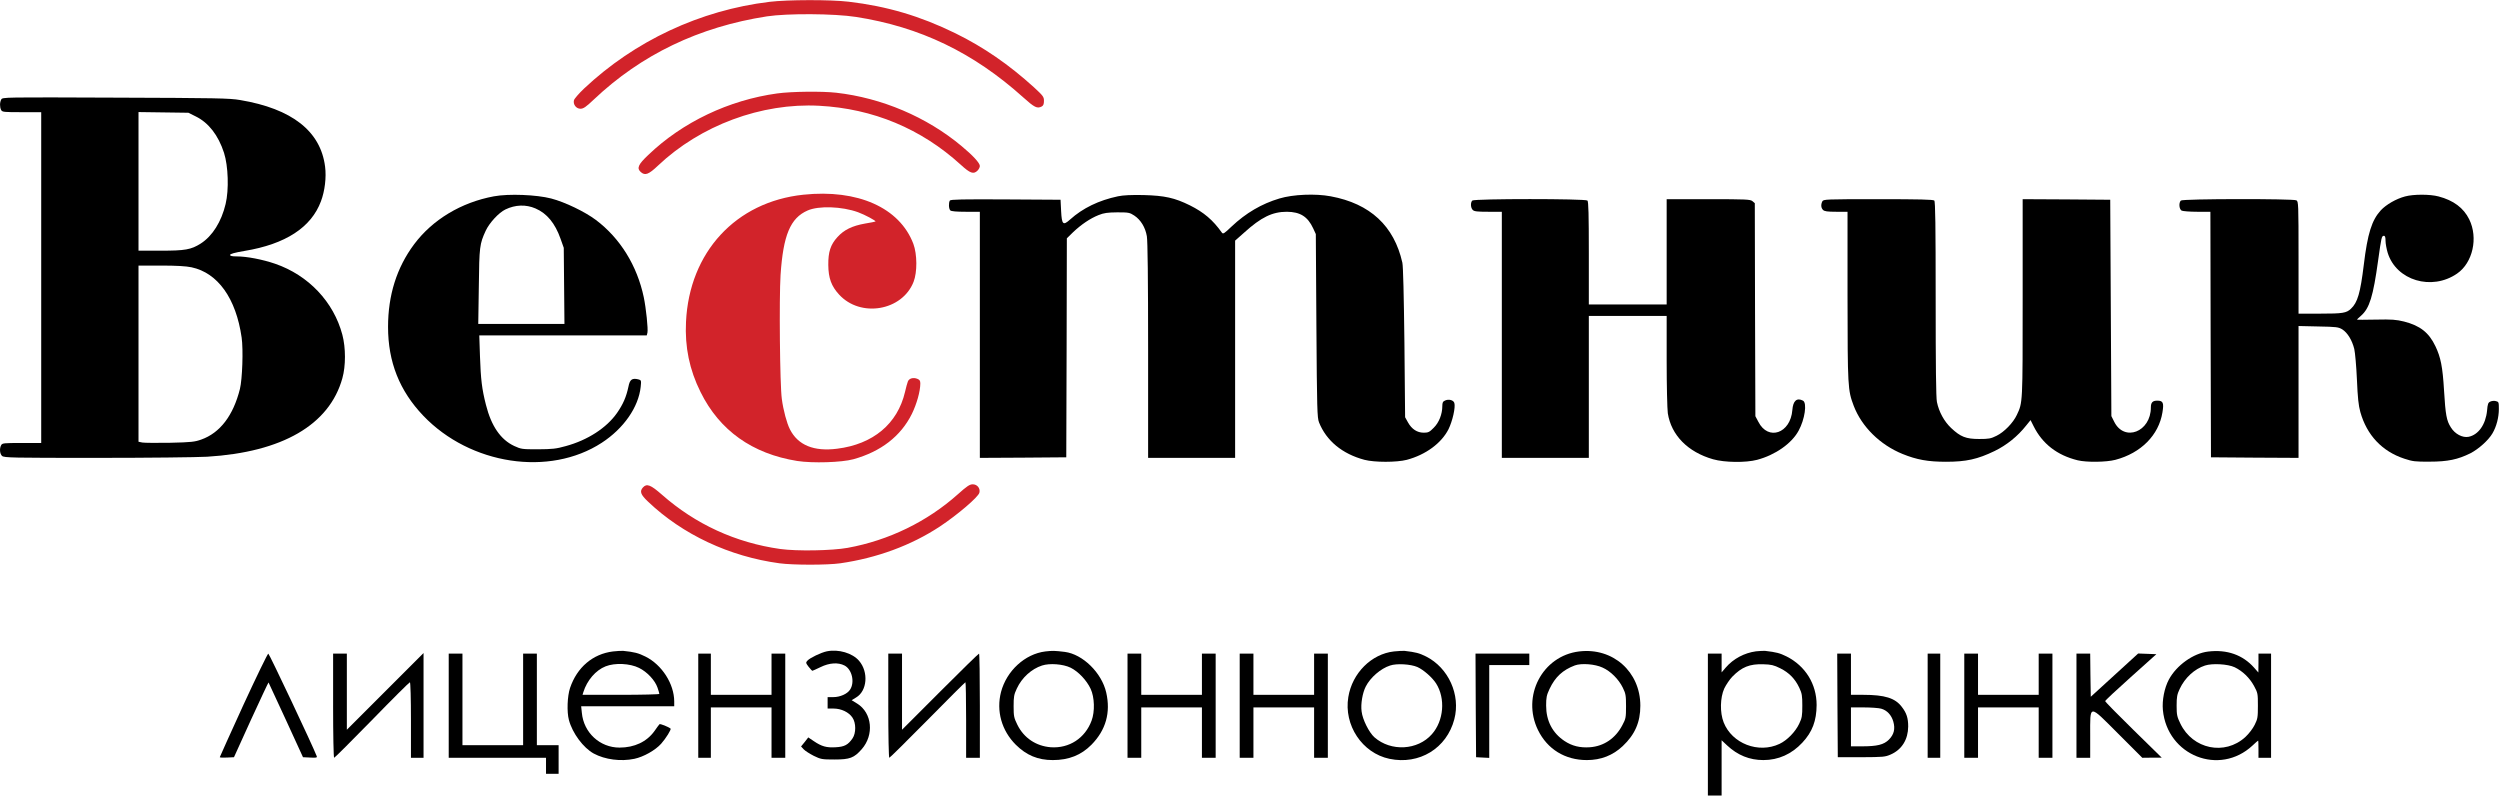 <svg width="2184pt" height="695pt" version="1.0" viewBox="0 0 2184 695" xmlns="http://www.w3.org/2000/svg">
 <g transform="translate(0 695) scale(.1 -.1)">
  <path d="m11 6081c-14-25-14-67-1-92 10-18 23-19 180-19h170v-1445-1445h-170c-157 0-170-1-180-19-16-30-12-76 8-94 17-16 89-17 828-17 445 0 878 5 963 10 658 40 1069 279 1182 686 30 107 30 265 0 379-76 288-297 521-588 621-111 38-248 64-334 64-42 0-59 4-59 13s39 20 127 35c357 59 582 205 667 434 34 90 48 209 36 302-39 310-289 506-742 582-92 16-208 18-1090 21-976 4-987 4-997-16zm1699-148c112-55 197-164 247-318 37-116 44-322 14-447-37-156-116-281-218-346-84-53-135-62-350-62h-193v606 605l436-6 64-32zm-37-1318c230-49 389-271 438-614 15-105 6-363-15-449-58-232-174-384-338-442-56-20-87-24-271-28-114-2-224-1-243 2l-34 7v769 770h198c132 0 219-5 265-15z"/>
  <g fill="#d2232a">
   <path d="m6723 6934c-606-73-1178-341-1621-758-45-43-85-89-88-102-9-37 20-74 57-74 25 0 48 15 115 79 416 394 920 636 1514 728 178 27 586 25 779-5 558-87 1024-311 1458-701 101-91 124-102 164-81 14 8 19 21 19 49 0 35-7 44-87 118-219 199-441 352-688 473-306 150-598 236-931 275-160 19-534 18-691-1z"/>
   <path d="m6791 6134c-423-58-829-251-1128-538-89-84-102-116-65-149s68-22 150 56c372 352 904 550 1409 523 470-25 890-200 1236-515 83-76 112-86 147-51 11 11 20 29 20 40 0 26-62 93-161 175-303 253-696 420-1094 465-125 14-390 11-514-6z"/>
   <path d="m7018 5249c-590-62-996-502-1025-1110-11-221 30-419 127-614 166-336 452-539 844-602 134-21 389-13 491 15 241 67 414 201 511 396 43 88 73 196 74 264 0 26-5 34-27 43-36 14-72 3-82-24-5-12-16-53-25-92-65-277-278-456-593-495-203-26-342 31-412 169-27 52-58 167-71 266-17 121-24 878-11 1083 23 347 85 497 236 563 97 43 300 36 441-15 60-22 159-75 152-81-2-2-43-10-91-18-113-20-184-55-241-118-61-67-81-130-80-244 1-115 27-185 94-258 187-205 552-143 651 111 33 84 32 241-2 332-120 316-486 479-961 429z"/>
   <path d="m8370 2634c-269-241-607-405-965-470-139-25-443-30-589-10-389 55-740 216-1034 475-98 86-132 99-165 63-31-34-21-63 44-124 302-288 712-480 1149-539 119-16 418-16 530 0 321 46 621 157 870 321 154 102 337 258 346 296 10 38-20 74-59 73-26 0-51-17-127-85z"/>
  </g>
  <path d="m4315 5235c-286-53-537-204-698-420-151-203-227-443-227-721 0-306 100-558 308-776 410-429 1102-534 1559-236 192 125 321 311 340 488 6 57 5 59-21 66-54 13-74-1-86-64-19-90-47-154-100-230-91-130-256-237-447-289-85-24-117-27-243-28-139 0-147 1-208 29-118 55-200 173-247 360-35 137-45 221-52 424l-6 182h731 732l6 24c7 30-12 214-32 309-58 276-206 516-419 676-95 71-268 155-390 187-127 33-371 43-500 19zm363-106c100-43 171-129 219-265l28-79 3-332 3-333h-376-377l5 328c4 349 7 370 60 486 32 69 114 158 172 186 87 42 179 45 263 9z"/>
  <path d="m9766 5235c-166-35-307-103-418-203-61-55-72-44-78 73l-5 100-479 3c-377 2-481 0-488-10-12-20-10-72 4-86 8-8 53-12 135-12h123v-1075-1075l378 2 377 3 3 957 2 956 55 54c71 67 149 120 222 149 47 19 78 23 164 24 99 0 108-2 148-28 56-37 97-103 110-181 7-42 11-366 11-999v-937h380 380v949 949l78 69c150 136 248 183 374 183 117-1 182-42 230-145l23-50 5-800c5-734 7-804 23-845 64-160 202-275 397-327 88-23 281-23 370 0 165 44 302 145 364 267 35 71 63 193 51 230-8 25-49 36-81 21-19-8-24-18-24-49 0-70-29-144-75-189-37-38-48-43-87-43-58 0-105 31-138 90l-25 45-6 650c-5 417-11 668-18 700-72 321-281 516-626 580-132 25-329 17-448-19-155-46-293-127-418-245-65-62-74-68-85-53-78 110-157 177-279 238-134 66-220 85-405 90-108 2-176-1-224-11z"/>
  <path d="m21011 5234c-79-21-165-71-212-121-79-86-116-203-149-477-30-245-54-329-112-383-40-38-72-43-269-43h-189v490c0 474-1 490-19 500-30 15-993 14-1009-2-20-20-15-76 7-88 11-5 72-10 135-10h116l2-1072 3-1073 383-3 382-2v576 576l173-4c160-3 175-5 210-26 45-29 85-94 104-171 7-31 18-150 23-266 7-163 14-227 30-285 57-202 190-343 384-407 73-24 95-27 221-26 159 0 247 19 356 73 72 37 158 114 193 174 35 59 56 140 56 213 0 59-1 63-26 69-14 4-36 2-48-4-20-9-24-20-29-79-12-122-76-212-162-229-53-10-119 25-154 82-38 59-47 109-60 324-12 205-29 289-75 385-57 120-134 180-274 216-70 17-106 20-247 17-91-2-165-2-165 0 0 1 16 17 36 34 74 65 106 169 149 481 29 207 31 217 51 217 10 0 14-13 14-44 0-24 9-72 19-105 75-241 384-334 606-181 137 94 186 312 106 474-49 100-138 166-268 200-75 20-219 20-292 0z"/>
  <path d="m12862 5198c-17-17-15-64 4-82 12-13 40-16 135-16h119v-1075-1075h380 380v620 620h340 340v-392c0-216 5-422 10-458 30-192 175-339 395-402 102-29 286-31 385-5 158 42 302 142 363 255 54 99 75 242 38 262-54 28-87-1-93-82-16-204-211-272-297-103l-26 49-3 931-2 930-21 18c-19 15-53 17-385 17h-364v-460-460h-340-340v448c0 335-3 451-12 460-17 17-989 17-1006 0z"/>
  <path d="m15920 5191c-14-28-12-57 6-75 12-12 38-16 115-16h99v-737c1-797 2-820 54-958 70-183 230-341 427-421 123-50 222-68 379-68 177 0 276 22 425 94 105 51 201 128 276 223l38 47 26-52c77-155 206-255 385-299 78-19 250-17 330 4 224 59 379 216 411 414 14 84 6 103-45 103-41 0-56-16-56-59 0-215-233-304-321-124l-24 48-10 1890-382 3-383 2v-863c0-926 1-912-51-1022-32-69-111-150-177-182-50-25-68-28-152-28-116 0-163 19-245 96-61 58-106 140-124 227-8 36-11 320-11 900 0 646-3 851-12 860s-131 12-490 12c-462 0-478-1-488-19z"/>
  <path d="m5355 1259c-177-22-314-139-375-319-24-72-29-209-10-280 31-116 126-243 217-293 99-53 235-71 355-46 80 17 182 74 234 132 41 46 90 125 82 132-18 15-92 45-97 38-4-4-24-31-44-60-67-93-174-144-305-144-171 0-313 130-329 304l-6 57h407 406v43c-1 153-107 319-251 391-62 31-97 40-194 50-16 1-57-1-90-5zm228-144c71-35 139-108 161-172 9-26 16-50 16-55 0-4-151-8-336-8h-335l7 23c32 103 108 192 195 226 81 32 212 26 292-14z"/>
  <path d="m7223 1260c-51-11-147-57-169-81-16-17-15-21 10-54 15-19 30-35 33-35s35 15 71 32c77 38 154 43 210 14 65-34 91-146 48-211-24-37-87-65-146-65h-50v-50-50h53c66 0 133-32 164-79 32-47 32-135 1-181-39-57-71-74-147-78-80-5-123 7-191 53l-49 33-31-40-32-39 23-25c13-14 53-39 88-57 62-30 71-32 181-32 135 0 171 14 238 90 110 125 91 317-39 398l-49 30 39 24c97 57 110 222 26 320-58 68-180 104-282 83z"/>
  <path d="m9132 1259c-178-22-338-169-387-354-43-166 5-337 129-461 93-92 193-134 323-134 140 0 248 43 338 134 126 128 169 281 129 456-39 172-205 335-362 355-90 11-107 11-170 4zm221-142c68-34 140-110 175-185 34-73 38-198 8-278-57-153-195-243-356-232-129 10-235 81-292 196-30 61-33 75-33 162 0 83 3 102 28 155 44 95 128 171 220 201 67 22 184 13 250-19z"/>
  <path d="m12177 1259c-196-22-364-189-398-398-41-246 121-490 359-540 261-55 501 92 567 346 56 213-51 449-247 548-61 30-88 37-188 49-14 1-56-1-93-5zm205-136c54-24 131-92 164-144 83-131 67-326-37-443-124-141-357-154-502-27-47 42-104 155-112 226-9 65 8 162 36 217 40 79 131 158 213 184 58 20 180 12 238-13z"/>
  <path d="m13795 1259c-321-39-504-390-359-687 82-167 236-262 427-262 123 0 227 41 313 122 107 101 154 209 154 353 0 297-240 510-535 474zm205-141c70-31 141-102 177-176 25-51 28-67 28-162 0-98-2-109-32-165-60-115-161-184-284-193-86-6-156 11-222 55-105 70-160 176-160 309 0 70 4 91 30 146 49 104 115 165 221 205 57 21 176 12 242-19z"/>
  <path d="m15340 1260c-102-14-198-65-264-142l-36-42v82 82h-60-60v-620-620h60 60v241 242l48-45c92-86 196-128 317-128 131 0 247 52 340 152 88 94 124 191 125 329 0 183-98 341-262 424-61 30-88 37-188 49-14 1-50-1-80-4zm212-148c77-38 130-92 167-171 23-49 26-69 26-156 0-88-3-107-27-157-33-71-106-146-173-177-183-86-414 3-487 188-34 86-31 216 5 296 16 33 47 79 70 103 83 85 152 113 272 109 68-2 91-7 147-35z"/>
  <path d="m19290 1258c-129-15-276-120-343-245-39-73-60-181-52-266 38-398 494-579 783-310 25 24 47 43 49 43s3-34 3-75v-75h55 55v455 455h-55-55v-82l-1-83-37 42c-99 112-237 161-402 141zm232-137c70-34 130-92 169-163 33-61 34-67 34-173 0-100-2-115-28-167-17-34-50-77-82-107-180-164-459-106-567 117-29 60-33 76-33 157 0 76 4 99 27 147 45 97 129 174 221 204 64 21 200 13 259-15z"/>
  <path d="m2126 791c-113-248-206-453-206-456s28-5 62-3l62 3 149 328c83 180 151 326 153 325 1-2 70-149 152-328l149-325 63-3c53-3 62-1 57 12-36 94-415 896-423 896-6 0-104-202-218-449z"/>
  <path d="m2910 785c0-252 4-455 9-455s154 149 331 330c177 182 326 330 331 330s9-145 9-330v-330h55 55v457 458l-670-670v333 332h-60-60v-455z"/>
  <path d="m3920 785v-455h425 425v-70-70h55 55v125 125h-95-95v400 400h-60-60v-400-400h-265-265v400 400h-60-60v-455z"/>
  <path d="m6100 785v-455h55 55v220 220h265 265v-220-220h60 60v455 455h-60-60v-180-180h-265-265v180 180h-55-55v-455z"/>
  <path d="m7760 785c0-262 4-455 9-455s155 149 334 330c179 182 328 330 331 330s6-148 6-330v-330h60 60v455c0 250-3 455-7 455-5 0-158-150-340-332l-333-333v333 332h-60-60v-455z"/>
  <path d="m9850 785v-455h60 60v220 220h265 265v-220-220h60 60v455 455h-60-60v-180-180h-265-265v180 180h-60-60v-455z"/>
  <path d="m10830 785v-455h60 60v220 220h265 265v-220-220h60 60v455 455h-60-60v-180-180h-265-265v180 180h-60-60v-455z"/>
  <path d="m12892 788 3-453 58-3 57-3v406 405h175 175v50 50h-235-235l2-452z"/>
  <path d="m16052 788 3-453h205c193 1 208 2 258 24 97 43 151 131 152 244 0 74-14 118-56 172-58 77-149 105-336 105h-108v180 180h-60-60l2-452zm382-29c51-14 90-56 106-113 18-64 6-112-38-157-45-45-103-59-237-59h-95v170 170h113c61 0 130-5 151-11z"/>
  <path d="m16840 785v-455h55 55v455 455h-55-55v-455z"/>
  <path d="m17160 785v-455h60 60v220 220h265 265v-220-220h60 60v455 455h-60-60v-180-180h-265-265v180 180h-60-60v-455z"/>
  <path d="m18140 785v-455h60 60v193c0 279-16 278 245 17l210-210 85 1h85l-247 242c-137 134-248 247-247 252 0 6 101 100 224 210l223 200-79 3-80 3-414-378-3 188-2 189h-60-60v-455z"/>
 </g>
</svg>
